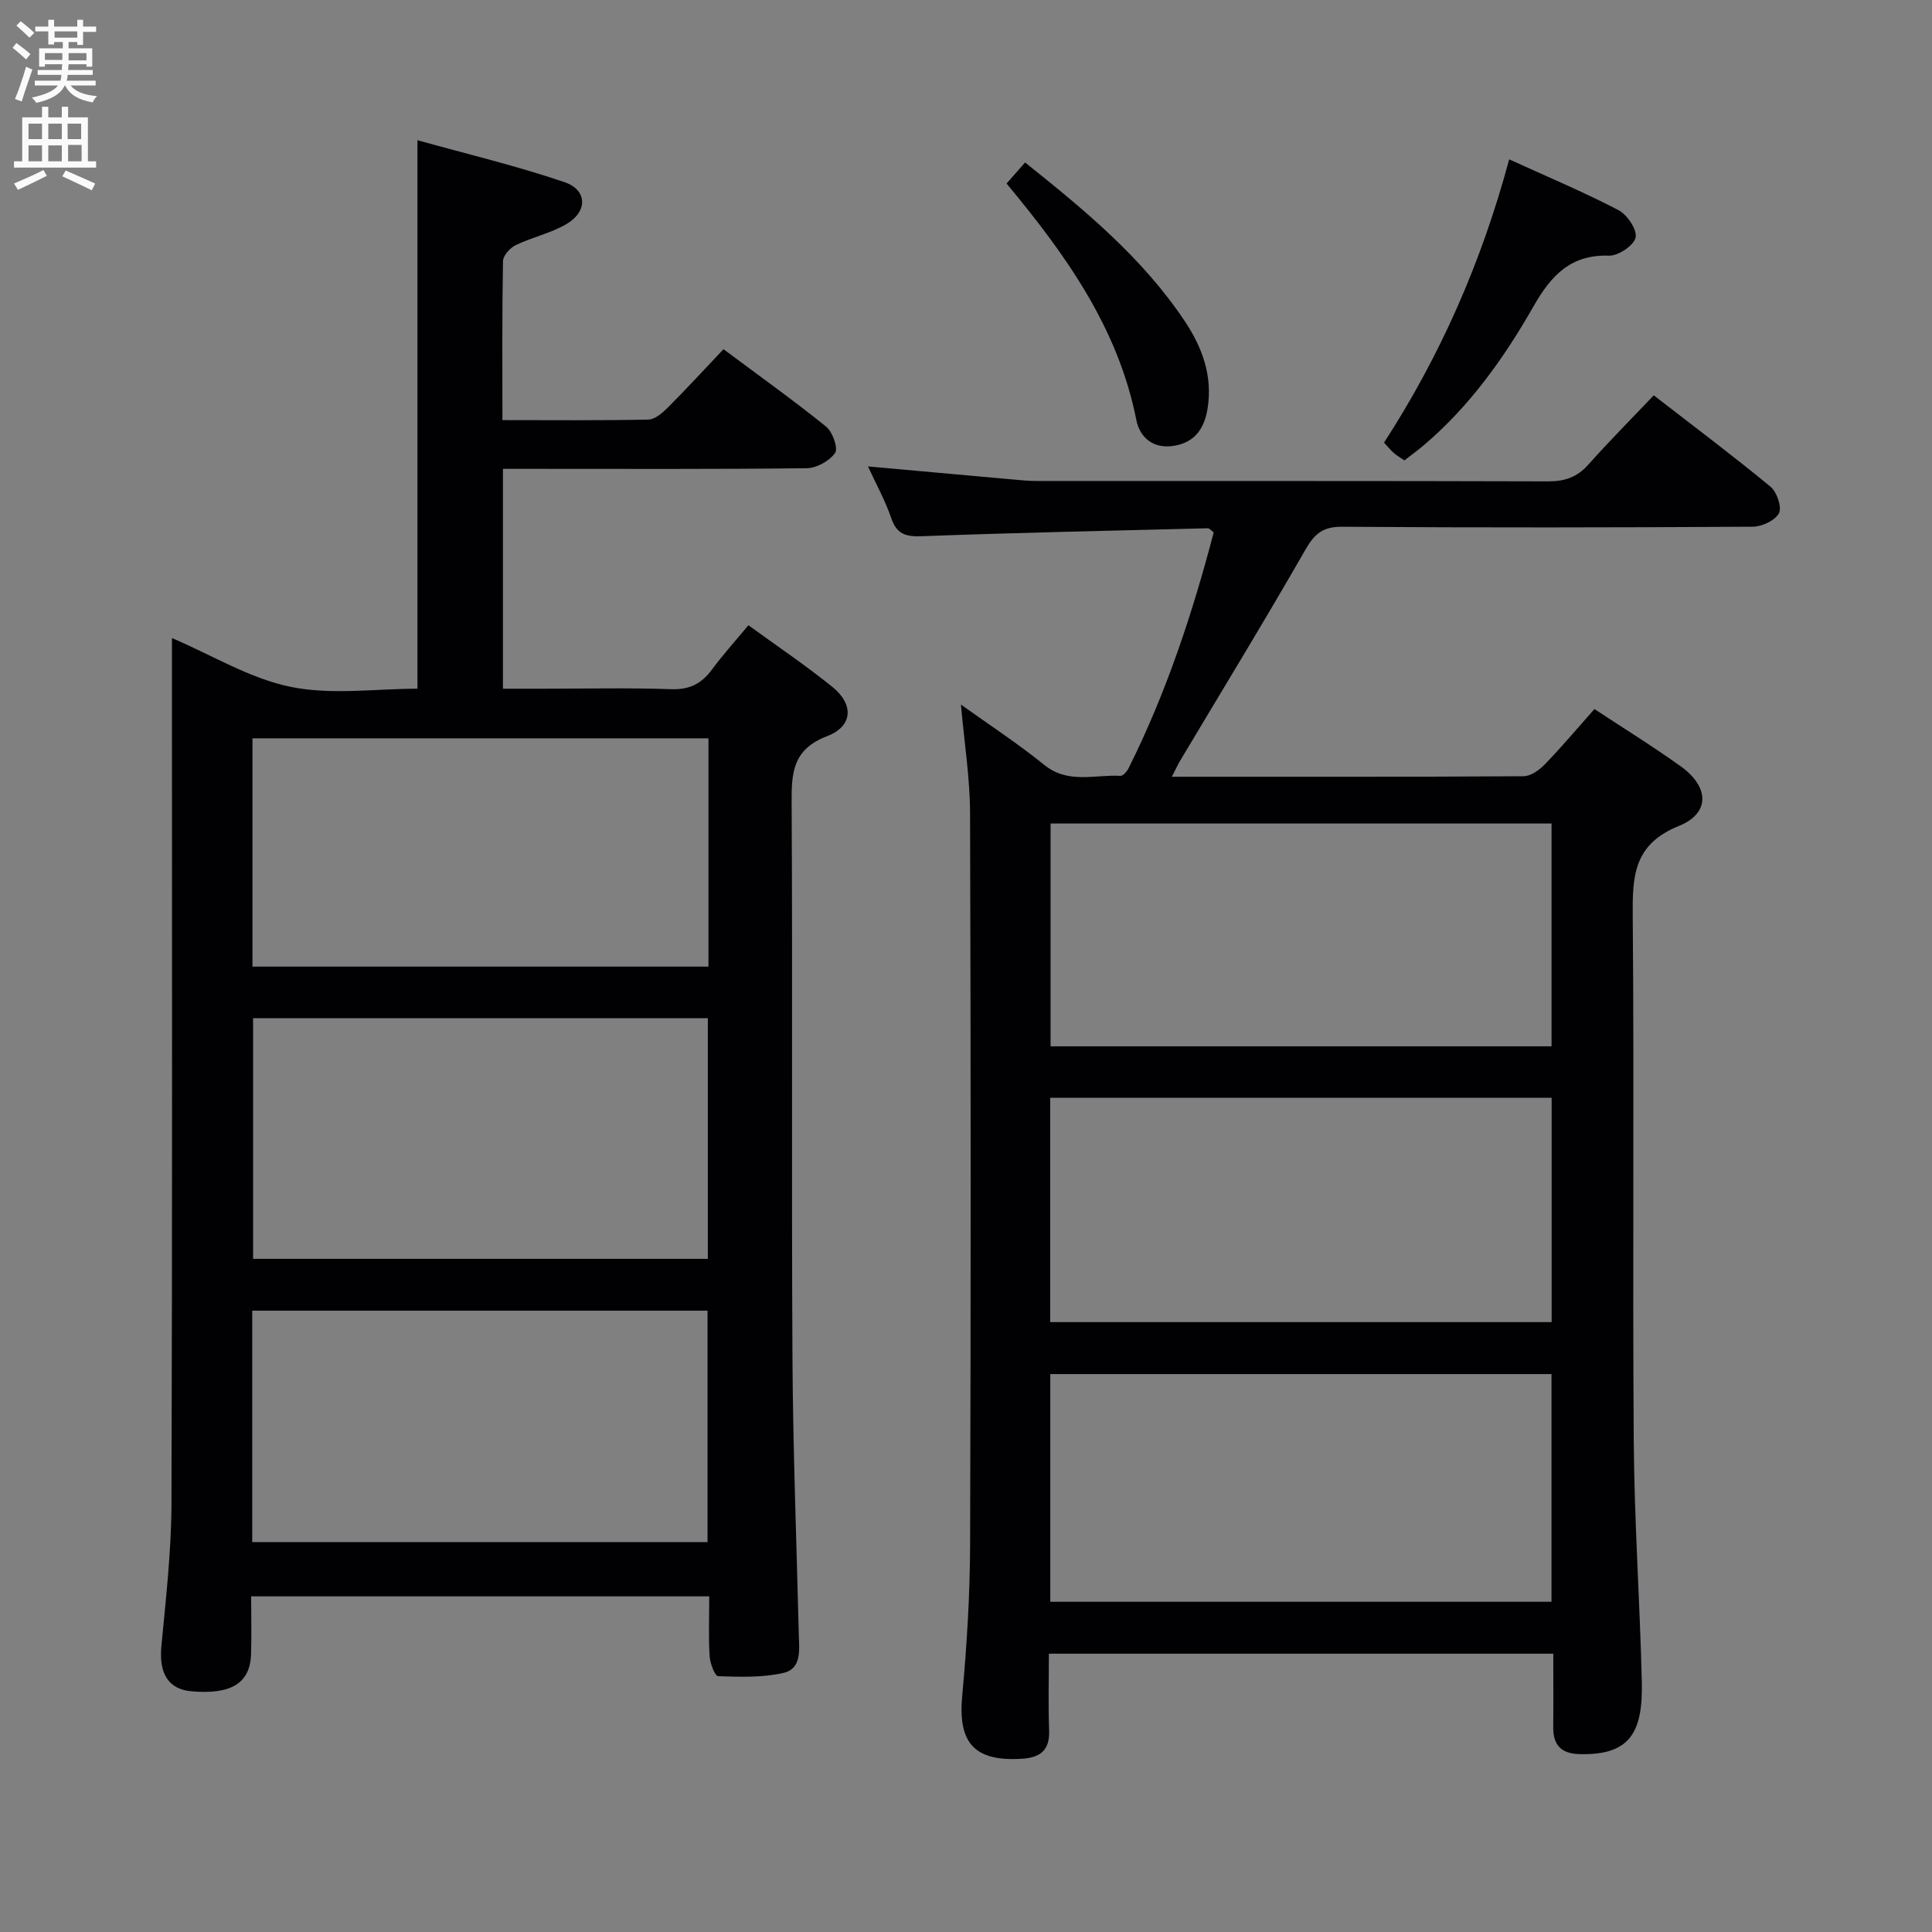 <svg enable-background="new 0 0 400 400" viewBox="0 0 400 400" xmlns="http://www.w3.org/2000/svg"><rect x="0" y="0" width="400" height="400" fill="#808080" stroke="none"/><g fill="#010104"><path d="m242.62 160.82c24.88 0 48.85.05 72.82-.11 1.51-.01 3.3-1.31 4.45-2.51 3.46-3.58 6.67-7.4 10.22-11.4 6.09 4.02 12.15 7.75 17.91 11.89 5.85 4.21 6.1 9.68-.42 12.31-9.5 3.84-9.63 10.55-9.56 18.88.31 36.15-.05 72.31.21 108.47.12 16.62 1.27 33.24 1.67 49.86.25 10.62-2.56 15.25-12.95 14.96-3.76-.11-5.43-1.89-5.39-5.59.05-4.97.01-9.93.01-15.2-34.93 0-69.32 0-104.43 0 0 5.33-.15 10.61.05 15.87.15 4.11-1.8 5.64-5.63 5.88-9.86.61-13.26-3.26-12.37-12.97.96-10.43 1.61-20.92 1.64-31.38.16-50.49.15-100.97-.01-151.46-.02-7.25-1.19-14.51-1.89-22.45 5.88 4.22 11.78 8.06 17.22 12.47 4.97 4.04 10.49 2 15.8 2.29.54.03 1.36-.91 1.69-1.58 7.82-15.64 13.25-32.13 17.63-48.84-.69-.5-.94-.85-1.19-.84-19.78.5-39.56.91-59.33 1.65-3.34.12-5.13-.47-6.26-3.78-1.22-3.58-3.09-6.93-4.8-10.67 10.22.92 20.05 1.81 29.88 2.69 1.65.15 3.31.32 4.97.32 35.32.02 70.65-.03 105.97.08 3.44.01 5.99-.86 8.3-3.45 4.3-4.83 8.87-9.42 13.56-14.36 8.54 6.61 16.51 12.59 24.18 18.92 1.32 1.09 2.39 4.26 1.74 5.49-.8 1.51-3.53 2.78-5.44 2.79-28.32.17-56.65.21-84.98.01-3.95-.03-5.68 1.38-7.58 4.68-8.51 14.84-17.43 29.44-26.2 44.13-.37.69-.7 1.41-1.49 2.95zm78.6 123.67c-34.75 0-69.12 0-103.77 0v47.14h103.77c0-15.92 0-31.49 0-47.14zm-103.79-10.76h103.82c0-15.6 0-30.99 0-46.44-34.74 0-69.16 0-103.82 0zm103.8-103.23c-34.75 0-69.15 0-103.72 0v46.13h103.72c0-15.53 0-30.77 0-46.13z"/><path d="m104.13 97.07v45.52h8.35c8.83 0 17.67-.21 26.49.1 3.79.13 6.27-1.14 8.42-4.05 2.25-3.05 4.81-5.88 7.56-9.19 5.95 4.33 11.88 8.31 17.4 12.78 4.45 3.6 4.26 8.12-1.08 10.17-7.27 2.78-7.41 7.72-7.37 14.06.21 38.15-.04 76.31.17 114.47.1 19.13.85 38.27 1.31 57.4.08 3.17.68 7.14-3.18 8.03-4.34 1-9.01.82-13.52.68-.66-.02-1.67-2.67-1.76-4.15-.25-3.97-.08-7.97-.08-12.38-31.63 0-62.98 0-94.84 0 0 4.02.1 7.98-.02 11.93-.18 6.05-4.1 8.45-12.37 7.72-4.78-.42-6.72-3.73-6.2-9.31.92-9.76 2.05-19.55 2.09-29.33.19-57.82.1-115.63.1-173.45 0-1.97 0-3.94 0-5.97 8.43 3.61 16.2 8.4 24.6 10.11 8.44 1.72 17.5.38 26.23.38 0-37.87 0-75.09 0-113.56 10.29 2.87 20.54 5.31 30.46 8.69 4.74 1.62 4.8 6.07.42 8.65-3.25 1.91-7.11 2.73-10.54 4.38-1.17.57-2.61 2.15-2.63 3.3-.2 10.79-.12 21.59-.12 32.93 10.33 0 20.27.1 30.21-.11 1.37-.03 2.93-1.38 4.03-2.48 3.87-3.88 7.57-7.91 11.53-12.09 7.54 5.62 14.56 10.63 21.26 16.04 1.33 1.08 2.52 4.46 1.84 5.44-1.15 1.66-3.83 3.14-5.89 3.16-19 .22-38 .13-57 .13-1.79 0-3.59 0-5.87 0zm42.42 113.74c-31.61 0-62.94 0-94.15 0v49.82h94.15c0-16.77 0-33.17 0-49.82zm-.06 108.46c0-16.26 0-32.02 0-47.91-31.58 0-62.81 0-94.27 0v47.91zm.19-166.41c-31.81 0-63.13 0-94.41 0v47.27h94.41c0-15.91 0-31.37 0-47.27z"/><path d="m312.46 32.99c7.93 3.62 15.42 6.76 22.6 10.5 1.81.94 3.91 4.03 3.58 5.67-.33 1.63-3.59 3.83-5.5 3.77-7.98-.28-12.04 4.18-15.63 10.47-6.11 10.72-13.25 20.75-22.78 28.82-1.25 1.06-2.59 2.03-3.97 3.1-.87-.6-1.58-1-2.18-1.53-.62-.53-1.13-1.19-2.03-2.15 11.61-17.93 20.16-37.25 25.91-58.65z"/><path d="m208.4 38c1.57-1.79 2.64-3.02 3.83-4.36 12.51 9.98 24.37 19.82 33.08 32.88 3.61 5.42 5.73 11.25 4.74 17.84-.61 4.04-2.42 7.19-6.98 7.94-4.38.72-7.1-1.8-7.8-5.33-3.77-19.08-14.62-34.23-26.87-48.97z"/></g><path d="m2.6 9.9.8-1c.9.7 1.9 1.4 2.9 2.3l-.9 1.1c-1.1-1-2-1.8-2.8-2.4zm.5 10.6c.9-2.1 1.6-4.3 2.3-6.7.4.2.8.4 1.3.6-.7 2.1-1.5 4.3-2.2 6.6zm.3-15.2.9-.9c1 .8 2 1.6 2.8 2.4l-1 1c-.9-.9-1.8-1.7-2.7-2.5zm12.6-1.2h1.2v1.4h2.7v1.1h-2.7v2.7h-1.2v-.6h-1.8v1.3h4.9v3.8h-1.2v-.5h-3.7c0 .4-.1.9-.1 1.2h5.1v1h-5.2c0 .5-.1.9-.2 1.2h6v1h-5.2c1.1 1.3 2.9 2 5.5 2.2-.4.4-.7.8-.9 1.3-2.9-.5-4.8-1.6-5.7-3.5h-.1c-.8 1.7-2.7 2.9-5.9 3.6-.2-.4-.6-.8-.9-1.1 2.8-.6 4.6-1.4 5.4-2.5h-4.8v-1h5.3c.1-.3.2-.7.2-1.2h-4.9v-1h5c0-.4 0-.8.1-1.2h-3.6v.5h-1.2v-3.8h4.9v-1.3h-1.8v.5h-1.2v-2.7h-2.7v-1h2.7v-1.4h1.2v1.4h4.8zm-6.7 8.3h3.6c0-.4 0-.9 0-1.4h-3.6zm1.9-4.6h4.8v-1.3h-4.7v1.3zm6.7 3.2h-3.7v1.5h3.7z" fill="#fbfafa"/><path d="m8.7 22.1h1.3v2.2h2.8v-2.2h1.3v2.2h4.1v9.1h1.7v1.3h-17v-1.3h1.7v-9.1h4.1zm.3 13.1.7 1.2c-1.8.9-3.8 1.9-6 2.9-.2-.4-.5-.8-.8-1.3 2.3-1 4.4-1.9 6.1-2.8zm-3.1-6.4h2.8v-3.2h-2.8zm0 4.6h2.8v-3.3h-2.8zm4.1-4.6h2.8v-3.2h-2.8zm0 4.6h2.8v-3.3h-2.8zm3.6 1.9c2.1.9 4.1 1.8 6.1 2.7l-.7 1.4c-2.2-1.1-4.2-2-6.1-2.9zm3.2-9.7h-2.8v3.2h2.8zm-2.7 7.8h2.8v-3.4h-2.8z" fill="#fbfafa"/></svg>